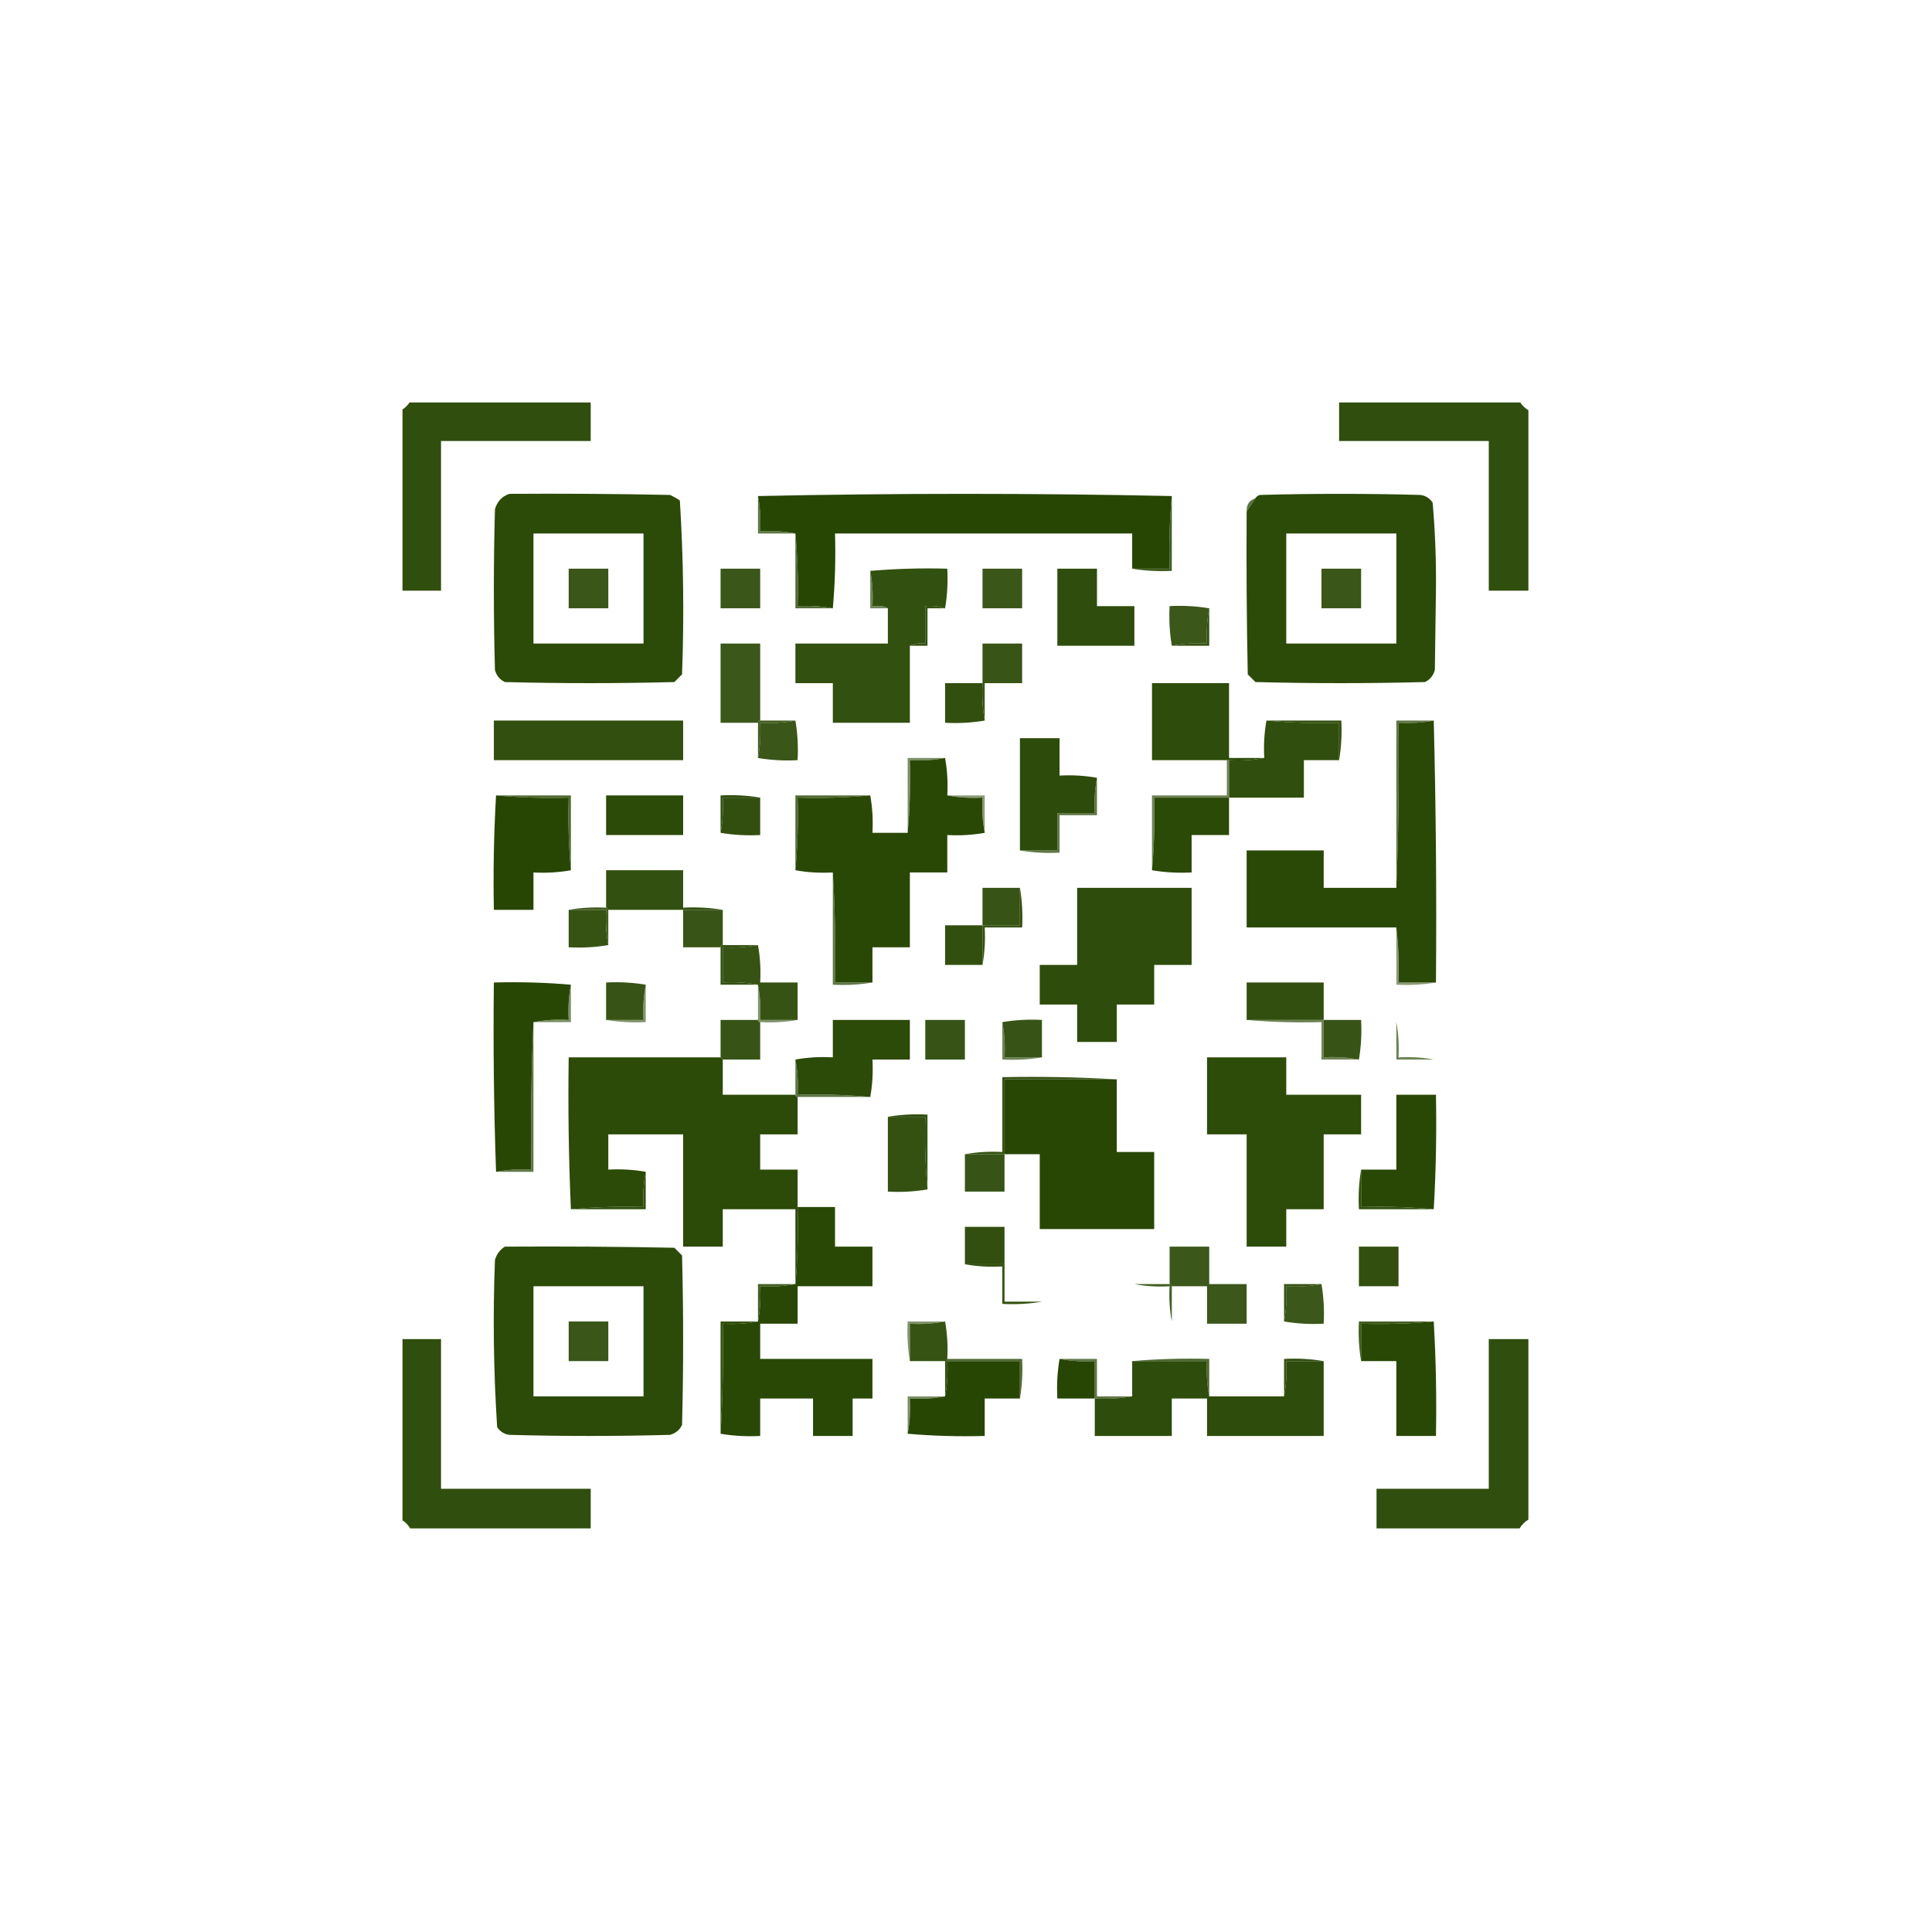 <svg width="240" height="240" viewBox="0 0 240 240" fill="none" xmlns="http://www.w3.org/2000/svg">
<g clip-path="url(#clip0_38_1665)">
<path opacity="0.954" fill-rule="evenodd" clip-rule="evenodd" d="M50.957 49.863C58.431 49.863 65.905 49.863 73.379 49.863C73.379 51.504 73.379 53.145 73.379 54.785C67.181 54.785 60.983 54.785 54.785 54.785C54.785 60.983 54.785 67.181 54.785 73.379C53.145 73.379 51.504 73.379 49.863 73.379C49.863 65.905 49.863 58.431 49.863 50.957C50.319 50.684 50.684 50.319 50.957 49.863Z" fill="#274603"/>
<path opacity="0.954" fill-rule="evenodd" clip-rule="evenodd" d="M166.348 49.863C173.822 49.863 181.296 49.863 188.77 49.863C189.043 50.319 189.407 50.684 189.863 50.957C189.863 58.431 189.863 65.905 189.863 73.379C188.223 73.379 186.582 73.379 184.941 73.379C184.941 67.181 184.941 60.983 184.941 54.785C178.743 54.785 172.546 54.785 166.348 54.785C166.348 53.145 166.348 51.504 166.348 49.863Z" fill="#274603"/>
<path opacity="0.974" fill-rule="evenodd" clip-rule="evenodd" d="M63.262 61.348C69.916 61.302 76.57 61.348 83.223 61.484C83.655 61.678 84.065 61.905 84.453 62.168C84.904 69.345 84.995 76.545 84.727 83.769C84.407 84.089 84.089 84.407 83.769 84.727C76.751 84.909 69.733 84.909 62.715 84.727C62.082 84.423 61.672 83.922 61.484 83.223C61.302 76.569 61.302 69.915 61.484 63.262C61.763 62.301 62.355 61.663 63.262 61.348ZM66.269 66.269C70.827 66.269 75.384 66.269 79.941 66.269C79.941 70.827 79.941 75.384 79.941 79.941C75.384 79.941 70.827 79.941 66.269 79.941C66.269 75.384 66.269 70.827 66.269 66.269Z" fill="#274603"/>
<path opacity="0.997" fill-rule="evenodd" clip-rule="evenodd" d="M94.16 61.621C111.296 61.257 128.431 61.257 145.566 61.621C145.294 64.58 145.203 67.588 145.293 70.644C143.743 70.644 142.194 70.644 140.645 70.644C140.645 69.186 140.645 67.728 140.645 66.269C128.34 66.269 116.035 66.269 103.73 66.269C103.82 69.417 103.729 72.516 103.457 75.566C102.052 75.296 100.593 75.205 99.082 75.293C99.172 72.236 99.081 69.228 98.809 66.269C97.403 65.999 95.945 65.908 94.434 65.996C94.521 64.485 94.43 63.027 94.16 61.621Z" fill="#274603"/>
<path opacity="0.871" fill-rule="evenodd" clip-rule="evenodd" d="M145.566 61.621C145.566 64.72 145.566 67.819 145.566 70.918C143.874 71.006 142.233 70.915 140.645 70.644C142.194 70.644 143.743 70.644 145.293 70.644C145.203 67.588 145.294 64.58 145.566 61.621Z" fill="#274603"/>
<path opacity="0.974" fill-rule="evenodd" clip-rule="evenodd" d="M154.863 63.535C155.224 62.998 155.589 62.452 155.957 61.895C156.071 61.697 156.253 61.56 156.504 61.484C163.157 61.302 169.811 61.302 176.465 61.484C177.107 61.579 177.608 61.898 177.969 62.441C178.28 66.024 178.417 69.624 178.379 73.242C178.333 76.569 178.288 79.896 178.242 83.223C178.055 83.922 177.645 84.423 177.012 84.727C169.993 84.909 162.975 84.909 155.957 84.727C155.638 84.407 155.319 84.089 155 83.769C154.863 77.025 154.818 70.281 154.863 63.535ZM159.785 66.269C164.343 66.269 168.9 66.269 173.457 66.269C173.457 70.827 173.457 75.384 173.457 79.941C168.9 79.941 164.343 79.941 159.785 79.941C159.785 75.384 159.785 70.827 159.785 66.269Z" fill="#274603"/>
<path opacity="0.757" fill-rule="evenodd" clip-rule="evenodd" d="M155.957 61.895C155.589 62.452 155.224 62.998 154.863 63.535C154.829 62.685 155.194 62.138 155.957 61.895Z" fill="#274603"/>
<path opacity="0.737" fill-rule="evenodd" clip-rule="evenodd" d="M94.16 61.621C94.43 63.027 94.521 64.485 94.434 65.996C95.945 65.908 97.403 65.999 98.809 66.269C97.259 66.269 95.71 66.269 94.16 66.269C94.16 64.72 94.16 63.171 94.16 61.621Z" fill="#274603"/>
<path opacity="0.804" fill-rule="evenodd" clip-rule="evenodd" d="M98.809 66.269C99.081 69.228 99.172 72.236 99.082 75.293C100.593 75.205 102.052 75.296 103.457 75.566C101.907 75.566 100.358 75.566 98.809 75.566C98.809 72.468 98.809 69.368 98.809 66.269Z" fill="#274603"/>
<path opacity="0.907" fill-rule="evenodd" clip-rule="evenodd" d="M70.644 70.644C72.285 70.644 73.926 70.644 75.566 70.644C75.566 72.285 75.566 73.926 75.566 75.566C73.926 75.566 72.285 75.566 70.644 75.566C70.644 73.926 70.644 72.285 70.644 70.644Z" fill="#274603"/>
<path opacity="0.907" fill-rule="evenodd" clip-rule="evenodd" d="M89.512 70.644C91.152 70.644 92.793 70.644 94.434 70.644C94.434 72.285 94.434 73.926 94.434 75.566C92.793 75.566 91.152 75.566 89.512 75.566C89.512 73.926 89.512 72.285 89.512 70.644Z" fill="#274603"/>
<path opacity="0.942" fill-rule="evenodd" clip-rule="evenodd" d="M108.105 70.918C111.247 70.646 114.437 70.555 117.676 70.644C117.764 72.337 117.673 73.978 117.402 75.566C116.64 75.299 115.82 75.208 114.941 75.293C114.941 76.843 114.941 78.392 114.941 79.941C114.242 79.859 113.603 79.95 113.027 80.215C113.027 83.405 113.027 86.595 113.027 89.785C109.837 89.785 106.647 89.785 103.457 89.785C103.457 88.145 103.457 86.504 103.457 84.863C101.907 84.863 100.358 84.863 98.809 84.863C98.809 83.223 98.809 81.582 98.809 79.941C102.637 79.941 106.465 79.941 110.293 79.941C110.293 78.483 110.293 77.025 110.293 75.566C109.879 75.29 109.241 75.199 108.379 75.293C108.467 73.782 108.376 72.324 108.105 70.918Z" fill="#274603"/>
<path opacity="0.907" fill-rule="evenodd" clip-rule="evenodd" d="M122.051 70.644C123.691 70.644 125.332 70.644 126.973 70.644C126.973 72.285 126.973 73.926 126.973 75.566C125.332 75.566 123.691 75.566 122.051 75.566C122.051 73.926 122.051 72.285 122.051 70.644Z" fill="#274603"/>
<path opacity="0.959" fill-rule="evenodd" clip-rule="evenodd" d="M131.348 70.644C132.988 70.644 134.629 70.644 136.27 70.644C136.27 72.194 136.27 73.743 136.27 75.293C137.819 75.293 139.368 75.293 140.918 75.293C140.918 76.934 140.918 78.574 140.918 80.215C137.728 80.215 134.538 80.215 131.348 80.215C131.348 77.025 131.348 73.835 131.348 70.644Z" fill="#274603"/>
<path opacity="0.907" fill-rule="evenodd" clip-rule="evenodd" d="M164.16 70.644C165.801 70.644 167.441 70.644 169.082 70.644C169.082 72.285 169.082 73.926 169.082 75.566C167.441 75.566 165.801 75.566 164.16 75.566C164.16 73.926 164.16 72.285 164.16 70.644Z" fill="#274603"/>
<path opacity="0.671" fill-rule="evenodd" clip-rule="evenodd" d="M108.105 70.918C108.376 72.324 108.467 73.782 108.379 75.293C109.241 75.199 109.879 75.29 110.293 75.566C109.564 75.566 108.835 75.566 108.105 75.566C108.105 74.017 108.105 72.468 108.105 70.918Z" fill="#274603"/>
<path opacity="0.904" fill-rule="evenodd" clip-rule="evenodd" d="M150.215 75.566C149.945 76.972 149.854 78.43 149.941 79.941C148.43 79.854 146.972 79.945 145.566 80.215C145.296 78.626 145.205 76.986 145.293 75.293C146.986 75.205 148.626 75.296 150.215 75.566Z" fill="#274603"/>
<path opacity="0.937" fill-rule="evenodd" clip-rule="evenodd" d="M117.402 75.566C116.673 75.566 115.944 75.566 115.215 75.566C115.215 77.116 115.215 78.665 115.215 80.215C114.486 80.215 113.757 80.215 113.027 80.215C113.603 79.95 114.242 79.859 114.941 79.941C114.941 78.392 114.941 76.843 114.941 75.293C115.82 75.208 116.64 75.299 117.402 75.566Z" fill="#274603"/>
<path opacity="0.903" fill-rule="evenodd" clip-rule="evenodd" d="M94.434 89.512C94.251 89.512 94.16 89.603 94.16 89.785C92.611 89.785 91.061 89.785 89.512 89.785C89.512 86.504 89.512 83.223 89.512 79.941C91.152 79.941 92.793 79.941 94.434 79.941C94.434 83.132 94.434 86.322 94.434 89.512Z" fill="#274603"/>
<path opacity="0.921" fill-rule="evenodd" clip-rule="evenodd" d="M122.324 89.512C122.054 88.015 121.963 86.465 122.051 84.863C122.051 83.223 122.051 81.582 122.051 79.941C123.691 79.941 125.332 79.941 126.973 79.941C126.973 81.582 126.973 83.223 126.973 84.863C125.423 84.863 123.874 84.863 122.324 84.863C122.324 86.413 122.324 87.962 122.324 89.512Z" fill="#274603"/>
<path opacity="0.937" fill-rule="evenodd" clip-rule="evenodd" d="M150.215 75.566C150.215 77.116 150.215 78.665 150.215 80.215C148.665 80.215 147.116 80.215 145.566 80.215C146.972 79.945 148.43 79.854 149.941 79.941C149.854 78.43 149.945 76.972 150.215 75.566Z" fill="#274603"/>
<path opacity="0.948" fill-rule="evenodd" clip-rule="evenodd" d="M122.051 84.863C121.963 86.465 122.054 88.015 122.324 89.512C120.736 89.782 119.095 89.874 117.402 89.785C117.402 88.144 117.402 86.504 117.402 84.863C118.952 84.863 120.501 84.863 122.051 84.863Z" fill="#274603"/>
<path opacity="0.961" fill-rule="evenodd" clip-rule="evenodd" d="M157.051 94.16C155.645 94.43 154.187 94.521 152.676 94.434C152.585 94.434 152.493 94.434 152.402 94.434C149.303 94.434 146.204 94.434 143.105 94.434C143.105 91.243 143.105 88.053 143.105 84.863C146.296 84.863 149.486 84.863 152.676 84.863C152.676 87.962 152.676 91.061 152.676 94.16C154.134 94.16 155.593 94.16 157.051 94.16Z" fill="#274603"/>
<path opacity="0.937" fill-rule="evenodd" clip-rule="evenodd" d="M157.324 89.512C160.423 89.512 163.522 89.512 166.621 89.512C166.709 91.204 166.618 92.845 166.348 94.434C166.348 92.884 166.348 91.335 166.348 89.785C163.291 89.875 160.283 89.784 157.324 89.512Z" fill="#274603"/>
<path opacity="0.949" fill-rule="evenodd" clip-rule="evenodd" d="M61.348 89.512C69.186 89.512 77.025 89.512 84.863 89.512C84.863 91.152 84.863 92.793 84.863 94.434C77.025 94.434 69.186 94.434 61.348 94.434C61.348 92.793 61.348 91.152 61.348 89.512Z" fill="#274603"/>
<path opacity="0.871" fill-rule="evenodd" clip-rule="evenodd" d="M94.434 89.512C95.892 89.512 97.35 89.512 98.809 89.512C97.403 89.782 95.945 89.873 94.434 89.785C94.521 91.296 94.43 92.755 94.16 94.16C94.16 92.702 94.16 91.243 94.16 89.785C94.16 89.603 94.251 89.512 94.434 89.512Z" fill="#274603"/>
<path opacity="0.907" fill-rule="evenodd" clip-rule="evenodd" d="M98.809 89.512C99.079 91.1 99.17 92.741 99.082 94.434C97.389 94.522 95.749 94.431 94.16 94.16C94.43 92.755 94.521 91.296 94.434 89.785C95.945 89.873 97.403 89.782 98.809 89.512Z" fill="#274603"/>
<path opacity="0.957" fill-rule="evenodd" clip-rule="evenodd" d="M157.324 89.512C160.283 89.784 163.291 89.875 166.348 89.785C166.348 91.335 166.348 92.884 166.348 94.434C164.889 94.434 163.431 94.434 161.973 94.434C161.973 95.983 161.973 97.532 161.973 99.082C158.874 99.082 155.775 99.082 152.676 99.082C152.676 97.532 152.676 95.983 152.676 94.434C154.187 94.521 155.645 94.43 157.051 94.16C156.963 92.558 157.054 91.009 157.324 89.512Z" fill="#274603"/>
<path opacity="0.737" fill-rule="evenodd" clip-rule="evenodd" d="M178.105 89.512C176.7 89.782 175.241 89.873 173.73 89.785C173.821 96.668 173.73 103.504 173.457 110.293C173.457 103.366 173.457 96.439 173.457 89.512C175.007 89.512 176.556 89.512 178.105 89.512Z" fill="#274603"/>
<path opacity="0.981" fill-rule="evenodd" clip-rule="evenodd" d="M178.105 89.512C178.379 100.311 178.47 111.158 178.379 122.051C176.829 122.051 175.28 122.051 173.73 122.051C173.82 119.722 173.729 117.443 173.457 115.215C167.259 115.215 161.061 115.215 154.863 115.215C154.863 112.025 154.863 108.835 154.863 105.645C158.053 105.645 161.243 105.645 164.434 105.645C164.434 107.194 164.434 108.743 164.434 110.293C167.441 110.293 170.449 110.293 173.457 110.293C173.73 103.504 173.821 96.668 173.73 89.785C175.241 89.873 176.7 89.782 178.105 89.512Z" fill="#274603"/>
<path opacity="0.965" fill-rule="evenodd" clip-rule="evenodd" d="M136.27 96.621C135.999 98.027 135.908 99.485 135.996 100.996C134.447 100.996 132.897 100.996 131.348 100.996C131.348 102.546 131.348 104.095 131.348 105.645C129.798 105.645 128.249 105.645 126.699 105.645C126.699 100.996 126.699 96.348 126.699 91.699C128.34 91.699 129.98 91.699 131.621 91.699C131.621 93.249 131.621 94.798 131.621 96.348C133.223 96.26 134.772 96.351 136.27 96.621Z" fill="#274603"/>
<path opacity="0.604" fill-rule="evenodd" clip-rule="evenodd" d="M117.402 94.16C115.997 94.43 114.538 94.521 113.027 94.434C113.117 97.49 113.026 100.498 112.754 103.457C112.754 100.358 112.754 97.259 112.754 94.16C114.303 94.16 115.853 94.16 117.402 94.16Z" fill="#274603"/>
<path opacity="0.988" fill-rule="evenodd" clip-rule="evenodd" d="M117.402 94.16C117.673 95.657 117.764 97.207 117.676 98.809C119.081 99.079 120.54 99.17 122.051 99.082C121.963 100.593 122.054 102.052 122.324 103.457C120.827 103.727 119.278 103.819 117.676 103.73C117.676 105.28 117.676 106.829 117.676 108.379C116.126 108.379 114.577 108.379 113.027 108.379C113.027 111.478 113.027 114.577 113.027 117.676C111.478 117.676 109.928 117.676 108.379 117.676C108.379 119.134 108.379 120.593 108.379 122.051C106.829 122.051 105.28 122.051 103.73 122.051C103.821 117.446 103.73 112.888 103.457 108.379C101.855 108.467 100.306 108.376 98.809 108.105C99.081 105.147 99.172 102.139 99.082 99.082C102.139 99.172 105.147 99.081 108.105 98.809C108.376 100.306 108.467 101.855 108.379 103.457C109.837 103.457 111.296 103.457 112.754 103.457C113.026 100.498 113.117 97.49 113.027 94.434C114.538 94.521 115.997 94.43 117.402 94.16Z" fill="#274603"/>
<path opacity="0.802" fill-rule="evenodd" clip-rule="evenodd" d="M61.621 98.809C64.72 98.809 67.819 98.809 70.918 98.809C70.918 101.907 70.918 105.007 70.918 108.105C70.646 105.147 70.555 102.139 70.644 99.082C67.588 99.172 64.58 99.081 61.621 98.809Z" fill="#274603"/>
<path opacity="0.802" fill-rule="evenodd" clip-rule="evenodd" d="M108.105 98.809C105.147 99.081 102.139 99.172 99.082 99.082C99.172 102.139 99.081 105.147 98.809 108.105C98.809 105.007 98.809 101.907 98.809 98.809C101.907 98.809 105.007 98.809 108.105 98.809Z" fill="#274603"/>
<path opacity="0.993" fill-rule="evenodd" clip-rule="evenodd" d="M61.621 98.809C64.58 99.081 67.588 99.172 70.644 99.082C70.555 102.139 70.646 105.147 70.918 108.105C69.421 108.376 67.871 108.467 66.269 108.379C66.269 109.928 66.269 111.478 66.269 113.027C64.629 113.027 62.988 113.027 61.348 113.027C61.257 108.24 61.349 103.501 61.621 98.809Z" fill="#274603"/>
<path opacity="0.975" fill-rule="evenodd" clip-rule="evenodd" d="M75.293 98.809C78.483 98.809 81.673 98.809 84.863 98.809C84.863 100.449 84.863 102.09 84.863 103.73C81.673 103.73 78.483 103.73 75.293 103.73C75.293 102.09 75.293 100.449 75.293 98.809Z" fill="#274603"/>
<path opacity="0.937" fill-rule="evenodd" clip-rule="evenodd" d="M94.434 99.082C92.884 99.082 91.335 99.082 89.785 99.082C89.873 100.593 89.782 102.052 89.512 103.457C89.512 101.907 89.512 100.358 89.512 98.809C91.204 98.72 92.845 98.811 94.434 99.082Z" fill="#274603"/>
<path opacity="0.949" fill-rule="evenodd" clip-rule="evenodd" d="M94.434 99.082C94.434 100.632 94.434 102.181 94.434 103.73C92.741 103.819 91.1 103.728 89.512 103.457C89.782 102.052 89.873 100.593 89.785 99.082C91.335 99.082 92.884 99.082 94.434 99.082Z" fill="#274603"/>
<path opacity="0.537" fill-rule="evenodd" clip-rule="evenodd" d="M117.676 98.809C119.225 98.809 120.775 98.809 122.324 98.809C122.324 100.358 122.324 101.907 122.324 103.457C122.054 102.052 121.963 100.593 122.051 99.082C120.54 99.17 119.081 99.079 117.676 98.809Z" fill="#274603"/>
<path opacity="0.671" fill-rule="evenodd" clip-rule="evenodd" d="M152.402 94.434C152.493 94.434 152.585 94.434 152.676 94.434C152.676 95.983 152.676 97.532 152.676 99.082C149.577 99.082 146.478 99.082 143.379 99.082C143.469 102.139 143.378 105.147 143.105 108.105C143.105 105.007 143.105 101.907 143.105 98.809C146.204 98.809 149.303 98.809 152.402 98.809C152.402 97.35 152.402 95.892 152.402 94.434Z" fill="#274603"/>
<path opacity="0.978" fill-rule="evenodd" clip-rule="evenodd" d="M152.676 99.082C152.676 100.632 152.676 102.181 152.676 103.73C151.126 103.73 149.577 103.73 148.027 103.73C148.027 105.28 148.027 106.829 148.027 108.379C146.335 108.467 144.694 108.376 143.105 108.105C143.378 105.147 143.469 102.139 143.379 99.082C146.478 99.082 149.577 99.082 152.676 99.082Z" fill="#274603"/>
<path opacity="0.737" fill-rule="evenodd" clip-rule="evenodd" d="M136.27 96.621C136.27 98.171 136.27 99.72 136.27 101.27C134.72 101.27 133.171 101.27 131.621 101.27C131.621 102.819 131.621 104.368 131.621 105.918C129.929 106.006 128.288 105.915 126.699 105.645C128.249 105.645 129.798 105.645 131.348 105.645C131.348 104.095 131.348 102.546 131.348 100.996C132.897 100.996 134.447 100.996 135.996 100.996C135.908 99.485 135.999 98.027 136.27 96.621Z" fill="#274603"/>
<path opacity="0.942" fill-rule="evenodd" clip-rule="evenodd" d="M89.785 113.027C88.144 113.027 86.504 113.027 84.863 113.027C81.764 113.027 78.665 113.027 75.566 113.027C75.566 112.845 75.475 112.754 75.293 112.754C75.293 111.204 75.293 109.655 75.293 108.105C78.483 108.105 81.673 108.105 84.863 108.105C84.863 109.655 84.863 111.204 84.863 112.754C86.556 112.666 88.197 112.757 89.785 113.027Z" fill="#274603"/>
<path opacity="0.737" fill-rule="evenodd" clip-rule="evenodd" d="M103.457 108.379C103.73 112.888 103.821 117.446 103.73 122.051C105.28 122.051 106.829 122.051 108.379 122.051C106.79 122.321 105.15 122.413 103.457 122.324C103.457 117.676 103.457 113.027 103.457 108.379Z" fill="#274603"/>
<path opacity="0.922" fill-rule="evenodd" clip-rule="evenodd" d="M126.699 110.293C126.699 111.843 126.699 113.392 126.699 114.941C125.15 114.941 123.6 114.941 122.051 114.941C122.051 113.392 122.051 111.843 122.051 110.293C123.6 110.293 125.15 110.293 126.699 110.293Z" fill="#274603"/>
<path opacity="0.964" fill-rule="evenodd" clip-rule="evenodd" d="M133.809 110.293C138.548 110.293 143.288 110.293 148.027 110.293C148.027 113.483 148.027 116.673 148.027 119.863C146.478 119.863 144.928 119.863 143.379 119.863C143.379 121.504 143.379 123.145 143.379 124.785C141.829 124.785 140.28 124.785 138.73 124.785C138.73 126.335 138.73 127.884 138.73 129.434C137.09 129.434 135.449 129.434 133.809 129.434C133.809 127.884 133.809 126.335 133.809 124.785C132.259 124.785 130.71 124.785 129.16 124.785C129.16 123.145 129.16 121.504 129.16 119.863C130.71 119.863 132.259 119.863 133.809 119.863C133.809 116.673 133.809 113.483 133.809 110.293Z" fill="#274603"/>
<path opacity="0.926" fill-rule="evenodd" clip-rule="evenodd" d="M70.644 113.027C72.194 113.027 73.743 113.027 75.293 113.027C75.205 114.538 75.296 115.997 75.566 117.402C73.978 117.673 72.337 117.764 70.644 117.676C70.644 116.126 70.644 114.577 70.644 113.027Z" fill="#274603"/>
<path opacity="0.871" fill-rule="evenodd" clip-rule="evenodd" d="M70.644 113.027C72.142 112.757 73.691 112.666 75.293 112.754C75.475 112.754 75.566 112.845 75.566 113.027C75.566 114.486 75.566 115.944 75.566 117.402C75.296 115.997 75.205 114.538 75.293 113.027C73.743 113.027 72.194 113.027 70.644 113.027Z" fill="#274603"/>
<path opacity="0.921" fill-rule="evenodd" clip-rule="evenodd" d="M84.863 113.027C86.504 113.027 88.144 113.027 89.785 113.027C89.785 114.486 89.785 115.944 89.785 117.402C89.603 117.402 89.512 117.493 89.512 117.676C87.962 117.676 86.413 117.676 84.863 117.676C84.863 116.126 84.863 114.577 84.863 113.027Z" fill="#274603"/>
<path opacity="0.948" fill-rule="evenodd" clip-rule="evenodd" d="M122.051 114.941C122.051 116.582 122.051 118.223 122.051 119.863C120.501 119.863 118.952 119.863 117.402 119.863C117.402 118.223 117.402 116.582 117.402 114.941C118.952 114.941 120.501 114.941 122.051 114.941Z" fill="#274603"/>
<path opacity="0.937" fill-rule="evenodd" clip-rule="evenodd" d="M126.699 110.293C126.97 111.882 127.061 113.522 126.973 115.215C125.423 115.215 123.874 115.215 122.324 115.215C122.412 116.817 122.321 118.366 122.051 119.863C122.051 118.223 122.051 116.582 122.051 114.941C123.6 114.941 125.15 114.941 126.699 114.941C126.699 113.392 126.699 111.843 126.699 110.293Z" fill="#274603"/>
<path opacity="0.937" fill-rule="evenodd" clip-rule="evenodd" d="M89.785 117.402C91.243 117.402 92.702 117.402 94.16 117.402C92.755 117.672 91.296 117.764 89.785 117.676C89.785 119.134 89.785 120.593 89.785 122.051C91.296 121.963 92.755 122.054 94.16 122.324C92.611 122.324 91.061 122.324 89.512 122.324C89.512 120.775 89.512 119.225 89.512 117.676C89.512 117.493 89.603 117.402 89.785 117.402Z" fill="#274603"/>
<path opacity="0.989" fill-rule="evenodd" clip-rule="evenodd" d="M70.918 122.324C70.648 123.73 70.557 125.188 70.644 126.699C69.133 126.611 67.675 126.702 66.269 126.973C65.997 133.032 65.906 139.139 65.996 145.293C64.485 145.205 63.027 145.296 61.621 145.566C61.348 137.775 61.257 129.936 61.348 122.051C64.587 121.961 67.777 122.052 70.918 122.324Z" fill="#274603"/>
<path opacity="0.922" fill-rule="evenodd" clip-rule="evenodd" d="M80.215 122.324C79.945 123.73 79.854 125.188 79.941 126.699C78.392 126.699 76.843 126.699 75.293 126.699C75.293 125.15 75.293 123.6 75.293 122.051C76.986 121.962 78.626 122.054 80.215 122.324Z" fill="#274603"/>
<path opacity="0.926" fill-rule="evenodd" clip-rule="evenodd" d="M94.16 117.402C94.431 118.899 94.522 120.449 94.434 122.051C95.983 122.051 97.532 122.051 99.082 122.051C99.082 123.6 99.082 125.15 99.082 126.699C97.532 126.699 95.983 126.699 94.434 126.699C94.521 125.188 94.43 123.73 94.16 122.324C92.755 122.054 91.296 121.963 89.785 122.051C89.785 120.593 89.785 119.134 89.785 117.676C91.296 117.764 92.755 117.672 94.16 117.402Z" fill="#274603"/>
<path opacity="0.946" fill-rule="evenodd" clip-rule="evenodd" d="M164.434 126.699C161.243 126.699 158.053 126.699 154.863 126.699C154.863 125.15 154.863 123.6 154.863 122.051C158.053 122.051 161.243 122.051 164.434 122.051C164.434 123.6 164.434 125.15 164.434 126.699Z" fill="#274603"/>
<path opacity="0.537" fill-rule="evenodd" clip-rule="evenodd" d="M173.457 115.215C173.729 117.443 173.82 119.722 173.73 122.051C175.28 122.051 176.829 122.051 178.379 122.051C176.79 122.321 175.15 122.413 173.457 122.324C173.457 119.954 173.457 117.585 173.457 115.215Z" fill="#274603"/>
<path opacity="0.604" fill-rule="evenodd" clip-rule="evenodd" d="M70.918 122.324C70.918 123.874 70.918 125.423 70.918 126.973C69.368 126.973 67.819 126.973 66.269 126.973C67.675 126.703 69.133 126.611 70.644 126.699C70.557 125.188 70.648 123.73 70.918 122.324Z" fill="#274603"/>
<path opacity="0.573" fill-rule="evenodd" clip-rule="evenodd" d="M80.215 122.324C80.215 123.874 80.215 125.423 80.215 126.973C78.522 127.061 76.882 126.97 75.293 126.699C76.843 126.699 78.392 126.699 79.941 126.699C79.854 125.188 79.945 123.73 80.215 122.324Z" fill="#274603"/>
<path opacity="0.919" fill-rule="evenodd" clip-rule="evenodd" d="M94.16 126.699C94.16 126.882 94.251 126.973 94.434 126.973C94.434 128.522 94.434 130.072 94.434 131.621C92.884 131.621 91.335 131.621 89.785 131.621C89.785 131.439 89.694 131.348 89.512 131.348C89.512 129.798 89.512 128.249 89.512 126.699C91.061 126.699 92.611 126.699 94.16 126.699Z" fill="#274603"/>
<path opacity="0.575" fill-rule="evenodd" clip-rule="evenodd" d="M94.16 122.324C94.43 123.73 94.521 125.188 94.434 126.699C95.983 126.699 97.532 126.699 99.082 126.699C97.585 126.97 96.035 127.061 94.434 126.973C94.251 126.973 94.16 126.882 94.16 126.699C94.16 125.241 94.16 123.782 94.16 122.324Z" fill="#274603"/>
<path opacity="0.974" fill-rule="evenodd" clip-rule="evenodd" d="M108.105 136.27C105.147 135.997 102.139 135.906 99.082 135.996C99.17 134.485 99.079 133.027 98.809 131.621C100.306 131.351 101.855 131.26 103.457 131.348C103.457 129.798 103.457 128.249 103.457 126.699C106.647 126.699 109.837 126.699 113.027 126.699C113.027 128.34 113.027 129.98 113.027 131.621C111.478 131.621 109.928 131.621 108.379 131.621C108.467 133.223 108.376 134.772 108.105 136.27Z" fill="#274603"/>
<path opacity="0.918" fill-rule="evenodd" clip-rule="evenodd" d="M114.941 126.699C116.582 126.699 118.223 126.699 119.863 126.699C119.863 128.34 119.863 129.98 119.863 131.621C118.223 131.621 116.582 131.621 114.941 131.621C114.941 129.98 114.941 128.34 114.941 126.699Z" fill="#274603"/>
<path opacity="0.919" fill-rule="evenodd" clip-rule="evenodd" d="M124.512 126.973C126.1 126.702 127.741 126.611 129.434 126.699C129.434 128.249 129.434 129.798 129.434 131.348C127.884 131.348 126.335 131.348 124.785 131.348C124.873 129.837 124.782 128.378 124.512 126.973Z" fill="#274603"/>
<path opacity="0.919" fill-rule="evenodd" clip-rule="evenodd" d="M164.434 126.699C165.983 126.699 167.532 126.699 169.082 126.699C169.17 128.392 169.079 130.032 168.809 131.621C167.403 131.351 165.945 131.26 164.434 131.348C164.434 129.798 164.434 128.249 164.434 126.699Z" fill="#274603"/>
<path opacity="0.737" fill-rule="evenodd" clip-rule="evenodd" d="M66.269 126.973C66.269 133.171 66.269 139.368 66.269 145.566C64.72 145.566 63.171 145.566 61.621 145.566C63.027 145.296 64.485 145.205 65.996 145.293C65.906 139.139 65.997 133.032 66.269 126.973Z" fill="#274603"/>
<path opacity="0.671" fill-rule="evenodd" clip-rule="evenodd" d="M124.512 126.973C124.782 128.378 124.873 129.837 124.785 131.348C126.335 131.348 127.884 131.348 129.434 131.348C127.845 131.618 126.204 131.709 124.512 131.621C124.512 130.072 124.512 128.522 124.512 126.973Z" fill="#274603"/>
<path opacity="0.671" fill-rule="evenodd" clip-rule="evenodd" d="M154.863 126.699C158.053 126.699 161.243 126.699 164.434 126.699C164.434 128.249 164.434 129.798 164.434 131.348C165.945 131.26 167.403 131.351 168.809 131.621C167.259 131.621 165.71 131.621 164.16 131.621C164.16 130.072 164.16 128.522 164.16 126.973C161.012 127.062 157.913 126.971 154.863 126.699Z" fill="#274603"/>
<path opacity="0.671" fill-rule="evenodd" clip-rule="evenodd" d="M173.457 126.973C173.727 128.378 173.818 129.837 173.73 131.348C175.241 131.26 176.7 131.351 178.105 131.621C176.556 131.621 175.007 131.621 173.457 131.621C173.457 130.072 173.457 128.522 173.457 126.973Z" fill="#274603"/>
<path opacity="0.973" fill-rule="evenodd" clip-rule="evenodd" d="M89.512 131.348C89.694 131.348 89.785 131.439 89.785 131.621C89.785 133.079 89.785 134.538 89.785 135.996C92.793 135.996 95.801 135.996 98.809 135.996C98.809 136.178 98.9 136.27 99.082 136.27C99.082 137.819 99.082 139.368 99.082 140.918C97.532 140.918 95.983 140.918 94.434 140.918C94.434 142.376 94.434 143.835 94.434 145.293C95.983 145.293 97.532 145.293 99.082 145.293C99.082 146.843 99.082 148.392 99.082 149.941C99.172 153.18 99.081 156.37 98.809 159.512C98.809 156.413 98.809 153.314 98.809 150.215C95.801 150.215 92.793 150.215 89.785 150.215C89.785 151.764 89.785 153.314 89.785 154.863C88.144 154.863 86.504 154.863 84.863 154.863C84.863 150.215 84.863 145.566 84.863 140.918C81.764 140.918 78.665 140.918 75.566 140.918C75.566 142.376 75.566 143.835 75.566 145.293C77.168 145.205 78.718 145.296 80.215 145.566C79.945 146.972 79.854 148.43 79.941 149.941C76.885 149.852 73.877 149.943 70.918 150.215C70.645 143.973 70.554 137.684 70.644 131.348C76.934 131.348 83.223 131.348 89.512 131.348Z" fill="#274603"/>
<path opacity="0.968" fill-rule="evenodd" clip-rule="evenodd" d="M149.941 131.348C153.223 131.348 156.504 131.348 159.785 131.348C159.785 132.897 159.785 134.447 159.785 135.996C162.884 135.996 165.983 135.996 169.082 135.996C169.082 137.637 169.082 139.277 169.082 140.918C167.532 140.918 165.983 140.918 164.434 140.918C164.434 144.017 164.434 147.116 164.434 150.215C162.884 150.215 161.335 150.215 159.785 150.215C159.785 151.764 159.785 153.314 159.785 154.863C158.145 154.863 156.504 154.863 154.863 154.863C154.863 150.215 154.863 145.566 154.863 140.918C153.223 140.918 151.582 140.918 149.941 140.918C149.941 137.728 149.941 134.538 149.941 131.348Z" fill="#274603"/>
<path opacity="0.937" fill-rule="evenodd" clip-rule="evenodd" d="M138.73 134.082C134.082 134.082 129.434 134.082 124.785 134.082C124.785 137.181 124.785 140.28 124.785 143.379C123.145 143.379 121.504 143.379 119.863 143.379C121.36 143.108 122.91 143.017 124.512 143.105C124.512 140.007 124.512 136.907 124.512 133.809C129.299 133.718 134.039 133.809 138.73 134.082Z" fill="#274603"/>
<path opacity="0.992" fill-rule="evenodd" clip-rule="evenodd" d="M138.73 134.082C138.73 137.09 138.73 140.098 138.73 143.105C140.28 143.105 141.829 143.105 143.379 143.105C143.379 146.296 143.379 149.486 143.379 152.676C138.639 152.676 133.9 152.676 129.16 152.676C129.16 149.577 129.16 146.478 129.16 143.379C127.702 143.379 126.243 143.379 124.785 143.379C124.785 140.28 124.785 137.181 124.785 134.082C129.434 134.082 134.082 134.082 138.73 134.082Z" fill="#274603"/>
<path opacity="0.737" fill-rule="evenodd" clip-rule="evenodd" d="M98.809 131.621C99.079 133.027 99.17 134.485 99.082 135.996C102.139 135.906 105.147 135.997 108.105 136.27C105.098 136.27 102.09 136.27 99.082 136.27C98.9 136.27 98.809 136.178 98.809 135.996C98.809 134.538 98.809 133.079 98.809 131.621Z" fill="#274603"/>
<path opacity="0.987" fill-rule="evenodd" clip-rule="evenodd" d="M178.105 150.215C175.147 149.943 172.139 149.852 169.082 149.941C169.082 148.392 169.082 146.843 169.082 145.293C170.54 145.293 171.999 145.293 173.457 145.293C173.457 142.194 173.457 139.095 173.457 135.996C175.098 135.996 176.738 135.996 178.379 135.996C178.469 140.783 178.378 145.523 178.105 150.215Z" fill="#274603"/>
<path opacity="0.934" fill-rule="evenodd" clip-rule="evenodd" d="M110.293 138.73C111.843 138.73 113.392 138.73 114.941 138.73C114.852 141.787 114.943 144.795 115.215 147.754C113.626 148.025 111.986 148.116 110.293 148.027C110.293 144.928 110.293 141.829 110.293 138.73Z" fill="#274603"/>
<path opacity="0.937" fill-rule="evenodd" clip-rule="evenodd" d="M110.293 138.73C111.882 138.46 113.522 138.369 115.215 138.457C115.215 141.556 115.215 144.655 115.215 147.754C114.943 144.795 114.852 141.787 114.941 138.73C113.392 138.73 111.843 138.73 110.293 138.73Z" fill="#274603"/>
<path opacity="0.918" fill-rule="evenodd" clip-rule="evenodd" d="M119.863 143.379C121.504 143.379 123.145 143.379 124.785 143.379C124.785 144.928 124.785 146.478 124.785 148.027C123.145 148.027 121.504 148.027 119.863 148.027C119.863 146.478 119.863 144.928 119.863 143.379Z" fill="#274603"/>
<path opacity="0.937" fill-rule="evenodd" clip-rule="evenodd" d="M80.215 145.566C80.215 147.116 80.215 148.665 80.215 150.215C77.116 150.215 74.017 150.215 70.918 150.215C73.877 149.943 76.885 149.852 79.941 149.941C79.854 148.43 79.945 146.972 80.215 145.566Z" fill="#274603"/>
<path opacity="0.937" fill-rule="evenodd" clip-rule="evenodd" d="M169.082 145.293C169.082 146.843 169.082 148.392 169.082 149.941C172.139 149.852 175.147 149.943 178.105 150.215C175.007 150.215 171.907 150.215 168.809 150.215C168.72 148.522 168.811 146.882 169.082 145.293Z" fill="#274603"/>
<path opacity="0.948" fill-rule="evenodd" clip-rule="evenodd" d="M124.785 157.051C123.145 157.051 121.504 157.051 119.863 157.051C119.863 155.501 119.863 153.952 119.863 152.402C121.504 152.402 123.145 152.402 124.785 152.402C124.785 153.952 124.785 155.501 124.785 157.051Z" fill="#274603"/>
<path opacity="0.974" fill-rule="evenodd" clip-rule="evenodd" d="M62.715 154.863C69.734 154.818 76.752 154.863 83.769 155C84.089 155.319 84.407 155.638 84.727 155.957C84.909 162.975 84.909 169.993 84.727 177.012C84.423 177.645 83.922 178.055 83.223 178.242C76.569 178.425 69.915 178.425 63.262 178.242C62.62 178.148 62.118 177.828 61.758 177.285C61.31 170.375 61.219 163.448 61.484 156.504C61.704 155.78 62.114 155.233 62.715 154.863ZM66.269 159.785C70.827 159.785 75.384 159.785 79.941 159.785C79.941 164.343 79.941 168.9 79.941 173.457C75.384 173.457 70.827 173.457 66.269 173.457C66.269 168.9 66.269 164.343 66.269 159.785Z" fill="#274603"/>
<path opacity="0.948" fill-rule="evenodd" clip-rule="evenodd" d="M168.809 154.863C170.449 154.863 172.09 154.863 173.73 154.863C173.73 156.504 173.73 158.145 173.73 159.785C172.09 159.785 170.449 159.785 168.809 159.785C168.809 158.145 168.809 156.504 168.809 154.863Z" fill="#274603"/>
<path opacity="0.937" fill-rule="evenodd" clip-rule="evenodd" d="M119.863 157.051C121.504 157.051 123.145 157.051 124.785 157.051C124.785 158.6 124.785 160.15 124.785 161.699C126.335 161.699 127.884 161.699 129.434 161.699C127.845 161.97 126.204 162.061 124.512 161.973C124.512 160.423 124.512 158.874 124.512 157.324C122.91 157.412 121.36 157.321 119.863 157.051Z" fill="#274603"/>
<path opacity="0.871" fill-rule="evenodd" clip-rule="evenodd" d="M98.809 159.512C97.403 159.782 95.945 159.873 94.434 159.785C94.521 161.296 94.43 162.755 94.16 164.16C94.16 162.611 94.16 161.061 94.16 159.512C95.71 159.512 97.259 159.512 98.809 159.512Z" fill="#274603"/>
<path opacity="0.871" fill-rule="evenodd" clip-rule="evenodd" d="M140.918 159.512C142.376 159.512 143.835 159.512 145.293 159.512C145.475 159.512 145.566 159.603 145.566 159.785C145.566 161.243 145.566 162.702 145.566 164.16C145.296 162.755 145.205 161.296 145.293 159.785C143.782 159.873 142.323 159.782 140.918 159.512Z" fill="#274603"/>
<path opacity="0.903" fill-rule="evenodd" clip-rule="evenodd" d="M145.566 159.785C145.566 159.603 145.475 159.512 145.293 159.512C145.293 157.962 145.293 156.413 145.293 154.863C146.934 154.863 148.574 154.863 150.215 154.863C150.215 156.413 150.215 157.962 150.215 159.512C151.764 159.512 153.314 159.512 154.863 159.512C154.863 161.152 154.863 162.793 154.863 164.434C153.223 164.434 151.582 164.434 149.941 164.434C149.941 162.884 149.941 161.335 149.941 159.785C148.483 159.785 147.025 159.785 145.566 159.785Z" fill="#274603"/>
<path opacity="0.937" fill-rule="evenodd" clip-rule="evenodd" d="M164.16 159.512C162.755 159.782 161.296 159.873 159.785 159.785C159.873 161.296 159.782 162.755 159.512 164.16C159.512 162.611 159.512 161.061 159.512 159.512C161.061 159.512 162.611 159.512 164.16 159.512Z" fill="#274603"/>
<path opacity="0.904" fill-rule="evenodd" clip-rule="evenodd" d="M164.16 159.512C164.431 161.1 164.522 162.741 164.434 164.434C162.741 164.522 161.1 164.431 159.512 164.16C159.782 162.755 159.873 161.296 159.785 159.785C161.296 159.873 162.755 159.782 164.16 159.512Z" fill="#274603"/>
<path opacity="0.907" fill-rule="evenodd" clip-rule="evenodd" d="M70.644 164.16C72.285 164.16 73.926 164.16 75.566 164.16C75.566 165.801 75.566 167.441 75.566 169.082C73.926 169.082 72.285 169.082 70.644 169.082C70.644 167.441 70.644 165.801 70.644 164.16Z" fill="#274603"/>
<path opacity="0.871" fill-rule="evenodd" clip-rule="evenodd" d="M178.105 164.16C175.147 164.432 172.139 164.523 169.082 164.434C169.082 165.983 169.082 167.532 169.082 169.082C168.811 167.493 168.72 165.853 168.809 164.16C171.907 164.16 175.007 164.16 178.105 164.16Z" fill="#274603"/>
<path opacity="0.937" fill-rule="evenodd" clip-rule="evenodd" d="M94.16 164.16C92.755 164.43 91.296 164.521 89.785 164.434C89.875 169.039 89.784 173.596 89.512 178.105C89.512 173.457 89.512 168.809 89.512 164.16C91.061 164.16 92.611 164.16 94.16 164.16Z" fill="#274603"/>
<path opacity="0.986" fill-rule="evenodd" clip-rule="evenodd" d="M99.082 149.941C100.632 149.941 102.181 149.941 103.73 149.941C103.73 151.582 103.73 153.223 103.73 154.863C105.28 154.863 106.829 154.863 108.379 154.863C108.379 156.504 108.379 158.145 108.379 159.785C105.28 159.785 102.181 159.785 99.082 159.785C99.082 161.335 99.082 162.884 99.082 164.434C97.532 164.434 95.983 164.434 94.434 164.434C94.434 165.892 94.434 167.35 94.434 168.809C99.082 168.809 103.73 168.809 108.379 168.809C108.379 170.449 108.379 172.09 108.379 173.73C107.559 173.73 106.738 173.73 105.918 173.73C105.918 175.28 105.918 176.829 105.918 178.379C104.277 178.379 102.637 178.379 100.996 178.379C100.996 176.829 100.996 175.28 100.996 173.73C98.809 173.73 96.621 173.73 94.434 173.73C94.434 175.28 94.434 176.829 94.434 178.379C92.741 178.467 91.1 178.376 89.512 178.105C89.784 173.596 89.875 169.039 89.785 164.434C91.296 164.521 92.755 164.43 94.16 164.16C94.43 162.755 94.521 161.296 94.434 159.785C95.945 159.873 97.403 159.782 98.809 159.512C99.081 156.37 99.172 153.18 99.082 149.941Z" fill="#274603"/>
<path opacity="0.575" fill-rule="evenodd" clip-rule="evenodd" d="M117.402 164.16C115.997 164.43 114.538 164.521 113.027 164.434C113.027 165.983 113.027 167.532 113.027 169.082C112.757 167.493 112.666 165.853 112.754 164.16C114.303 164.16 115.853 164.16 117.402 164.16Z" fill="#274603"/>
<path opacity="0.926" fill-rule="evenodd" clip-rule="evenodd" d="M117.402 164.16C117.673 165.657 117.764 167.207 117.676 168.809C117.676 168.9 117.676 168.991 117.676 169.082C117.764 170.593 117.673 172.052 117.402 173.457C117.402 171.999 117.402 170.54 117.402 169.082C115.944 169.082 114.486 169.082 113.027 169.082C113.027 167.532 113.027 165.983 113.027 164.434C114.538 164.521 115.997 164.43 117.402 164.16Z" fill="#274603"/>
<path opacity="0.988" fill-rule="evenodd" clip-rule="evenodd" d="M178.105 164.16C178.378 168.852 178.469 173.592 178.379 178.379C176.738 178.379 175.098 178.379 173.457 178.379C173.457 175.28 173.457 172.181 173.457 169.082C171.999 169.082 170.54 169.082 169.082 169.082C169.082 167.532 169.082 165.983 169.082 164.434C172.139 164.523 175.147 164.432 178.105 164.16Z" fill="#274603"/>
<path opacity="0.954" fill-rule="evenodd" clip-rule="evenodd" d="M49.863 166.348C51.504 166.348 53.145 166.348 54.785 166.348C54.785 172.546 54.785 178.743 54.785 184.941C60.983 184.941 67.181 184.941 73.379 184.941C73.379 186.582 73.379 188.223 73.379 189.863C65.905 189.863 58.431 189.863 50.957 189.863C50.684 189.407 50.319 189.043 49.863 188.77C49.863 181.296 49.863 173.822 49.863 166.348Z" fill="#274603"/>
<path opacity="0.955" fill-rule="evenodd" clip-rule="evenodd" d="M189.863 166.348C189.863 173.822 189.863 181.296 189.863 188.77C189.407 189.043 189.043 189.407 188.77 189.863C182.845 189.863 176.921 189.863 170.996 189.863C170.996 188.223 170.996 186.582 170.996 184.941C175.645 184.941 180.293 184.941 184.941 184.941C184.941 178.743 184.941 172.546 184.941 166.348C186.582 166.348 188.223 166.348 189.863 166.348Z" fill="#274603"/>
<path opacity="0.794" fill-rule="evenodd" clip-rule="evenodd" d="M117.676 169.082C117.676 168.991 117.676 168.9 117.676 168.809C120.775 168.809 123.874 168.809 126.973 168.809C127.061 170.501 126.97 172.142 126.699 173.73C126.699 172.181 126.699 170.632 126.699 169.082C123.691 169.082 120.684 169.082 117.676 169.082Z" fill="#274603"/>
<path opacity="0.804" fill-rule="evenodd" clip-rule="evenodd" d="M140.645 169.082C143.786 168.81 146.976 168.719 150.215 168.809C150.215 170.358 150.215 171.907 150.215 173.457C149.945 172.051 149.854 170.593 149.941 169.082C146.843 169.082 143.743 169.082 140.645 169.082Z" fill="#274603"/>
<path fill-rule="evenodd" clip-rule="evenodd" d="M117.676 169.082C120.684 169.082 123.691 169.082 126.699 169.082C126.699 170.632 126.699 172.181 126.699 173.73C125.241 173.73 123.782 173.73 122.324 173.73C122.324 175.28 122.324 176.829 122.324 178.379C119.085 178.469 115.895 178.378 112.754 178.105C113.024 176.7 113.115 175.241 113.027 173.73C114.538 173.818 115.997 173.727 117.402 173.457C117.672 172.052 117.764 170.593 117.676 169.082Z" fill="#274603"/>
<path fill-rule="evenodd" clip-rule="evenodd" d="M131.621 168.809C133.027 169.079 134.485 169.17 135.996 169.082C135.996 170.632 135.996 172.181 135.996 173.73C134.447 173.73 132.897 173.73 131.348 173.73C131.259 172.038 131.35 170.397 131.621 168.809Z" fill="#274603"/>
<path opacity="0.737" fill-rule="evenodd" clip-rule="evenodd" d="M131.621 168.809C133.171 168.809 134.72 168.809 136.27 168.809C136.27 170.358 136.27 171.907 136.27 173.457C137.728 173.457 139.186 173.457 140.645 173.457C139.147 173.727 137.598 173.819 135.996 173.73C135.996 172.181 135.996 170.632 135.996 169.082C134.485 169.17 133.027 169.079 131.621 168.809Z" fill="#274603"/>
<path opacity="0.937" fill-rule="evenodd" clip-rule="evenodd" d="M164.434 169.082C162.884 169.082 161.335 169.082 159.785 169.082C159.873 170.593 159.782 172.052 159.512 173.457C159.512 171.907 159.512 170.358 159.512 168.809C161.204 168.72 162.845 168.811 164.434 169.082Z" fill="#274603"/>
<path opacity="0.962" fill-rule="evenodd" clip-rule="evenodd" d="M140.645 169.082C143.743 169.082 146.843 169.082 149.941 169.082C149.854 170.593 149.945 172.052 150.215 173.457C153.314 173.457 156.413 173.457 159.512 173.457C159.782 172.052 159.873 170.593 159.785 169.082C161.335 169.082 162.884 169.082 164.434 169.082C164.434 172.181 164.434 175.28 164.434 178.379C159.603 178.379 154.772 178.379 149.941 178.379C149.941 176.829 149.941 175.28 149.941 173.73C148.483 173.73 147.025 173.73 145.566 173.73C145.566 175.28 145.566 176.829 145.566 178.379C142.376 178.379 139.186 178.379 135.996 178.379C135.996 176.829 135.996 175.28 135.996 173.73C137.598 173.819 139.147 173.727 140.645 173.457C140.645 171.999 140.645 170.54 140.645 169.082Z" fill="#274603"/>
<path opacity="0.604" fill-rule="evenodd" clip-rule="evenodd" d="M117.402 173.457C115.997 173.727 114.538 173.818 113.027 173.73C113.115 175.241 113.024 176.7 112.754 178.105C112.754 176.556 112.754 175.007 112.754 173.457C114.303 173.457 115.853 173.457 117.402 173.457Z" fill="#274603"/>
</g>
<defs>
<clipPath id="clip0_38_1665">
<rect width="140" height="140" fill="white" transform="translate(50 50)"/>
</clipPath>
</defs>
</svg>
